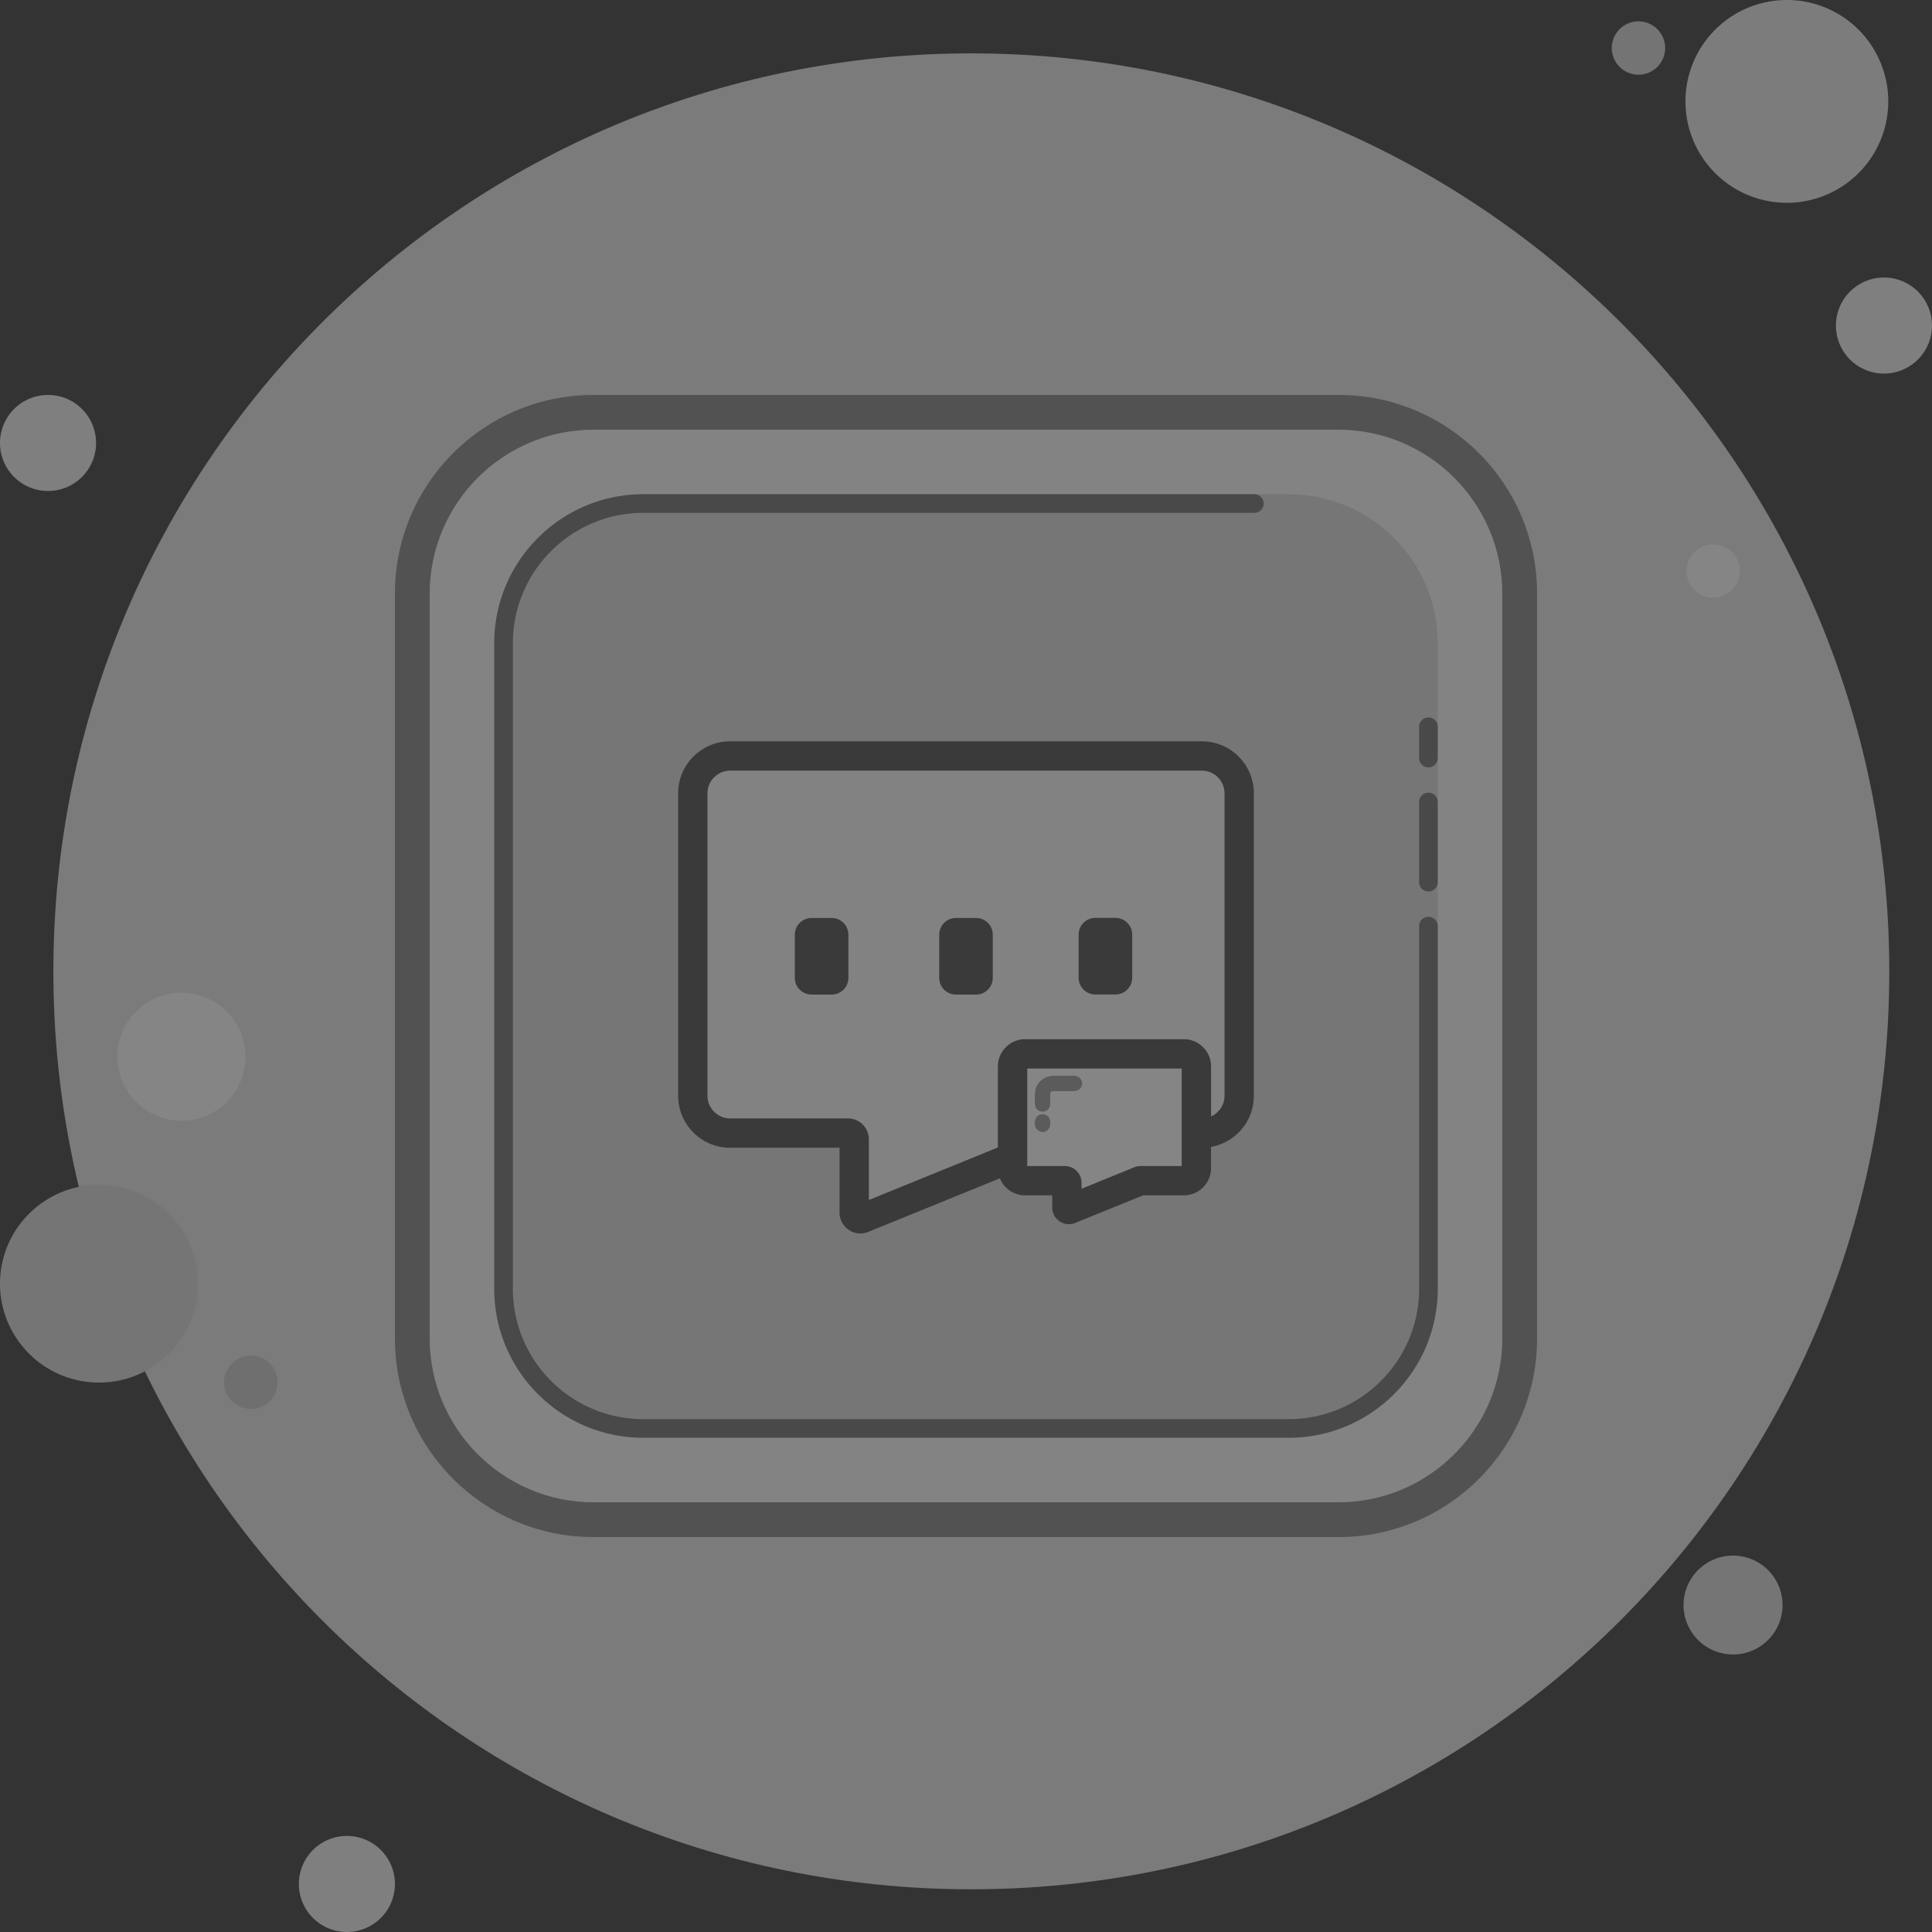 <svg xmlns="http://www.w3.org/2000/svg" viewBox="0 0 180 180" width="180" height="180"><rect x="0" y="0" width="180" height="180" fill="#333333" stroke="none"/><g opacity="0.401" fill="none" fill-rule="nonzero"><path fill="#f1f1f1" d="M 4.475 36.796 a 4.475 4.475 0 1 0 0 8.95 a 4.475 4.475 0 0 0 0 -8.95 Z" /><path fill="#d5d5d5" d="M 152.652 1.989 a 2.486 2.486 0 1 0 0 4.972 a 2.486 2.486 0 0 0 0 -4.972 Z" /><path fill="#e5e5e5" d="M 90.497 4.972 c -47.234 0 -85.525 38.291 -85.525 85.525 c 0 47.234 38.291 85.525 85.525 85.525 c 47.234 0 85.525 -38.29 85.525 -85.525 c 0 -47.234 -38.29 -85.525 -85.525 -85.525 Z" /><path fill="#e9e9e9" d="M 166.575 0 a 9.448 9.448 0 1 0 0 18.895 a 9.448 9.448 0 0 0 0 -18.895 Z" /><path fill="#f1f1f1" d="M 175.525 25.856 a 4.475 4.475 0 1 0 0 8.95 a 4.475 4.475 0 0 0 0 -8.95 Z" /><path fill="#d7d7d7" d="M 161.464 144.932 a 4.61 4.61 0 0 0 -4.613 4.606 a 4.61 4.61 0 0 0 4.613 4.606 a 4.61 4.61 0 0 0 4.613 -4.606 a 4.61 4.61 0 0 0 -4.613 -4.606 Z M 9.227 110.387 C 4.13 110.387 0 114.51 0 119.599 c 0 5.087 4.13 9.212 9.227 9.212 c 5.095 0 9.226 -4.125 9.226 -9.212 c 0 -5.088 -4.13 -9.212 -9.226 -9.212 Z" /><path fill="#f1f1f1" d="M 32.32 171.05 a 4.475 4.475 0 1 0 0 8.95 a 4.475 4.475 0 0 0 0 -8.95 Z" /><path fill="#fff" d="M 16.906 92.486 a 5.967 5.967 0 1 0 0 11.934 a 5.967 5.967 0 0 0 0 -11.934 Z" /><path fill="#c7c7c7" d="M 23.37 126.298 a 2.486 2.486 0 1 0 0 4.973 a 2.486 2.486 0 0 0 0 -4.973 Z" /><path fill="#fff" d="M 159.613 50.718 a 2.486 2.486 0 1 0 0 4.973 a 2.486 2.486 0 0 0 0 -4.973 Z" /><path fill="#f9f9f9" d="M 124.699 39.109 c 8.929 0 16.192 7.263 16.192 16.192 V 124.7 c 0 8.929 -7.263 16.192 -16.192 16.192 H 55.3 c -8.929 0 -16.192 -7.263 -16.192 -16.192 V 55.3 c 0 -8.929 7.263 -16.192 16.192 -16.192 H 124.7" /><path fill="#7f7f7f" d="M 124.699 40.034 c 8.417 0 15.267 6.85 15.267 15.267 V 124.7 c 0 8.417 -6.85 15.267 -15.267 15.267 H 55.3 c -8.417 0 -15.267 -6.85 -15.267 -15.267 V 55.3 c 0 -8.417 6.85 -15.267 15.267 -15.267 H 124.7 m 0 -3.238 H 55.3 c -10.22 0 -18.505 8.286 -18.505 18.505 V 124.7 c 0 10.22 8.286 18.505 18.505 18.505 H 124.7 c 10.22 0 18.505 -8.286 18.505 -18.505 V 55.3 c 0 -10.22 -8.286 -18.505 -18.505 -18.505 Z" /><path fill="#dadada" d="M 120.072 133.951 H 59.928 c -7.655 0 -13.88 -6.224 -13.88 -13.879 V 59.928 c 0 -7.655 6.225 -13.88 13.88 -13.88 h 60.144 c 7.655 0 13.88 6.225 13.88 13.88 v 60.144 c 0 7.655 -6.225 13.88 -13.88 13.88 Z" /><path fill="#6a6a6a" d="M 120.072 133.951 H 59.928 c -7.655 0 -13.88 -6.224 -13.88 -13.879 V 59.928 c 0 -7.655 6.225 -13.88 13.88 -13.88 h 56.963 a 0.868 0.868 0 0 1 0 1.735 H 59.928 c -6.697 0 -12.145 5.448 -12.145 12.145 v 60.144 c 0 6.697 5.448 12.145 12.145 12.145 h 60.144 c 6.697 0 12.145 -5.448 12.145 -12.145 V 86.241 a 0.868 0.868 0 0 1 1.734 0 v 33.831 c 0 7.655 -6.224 13.88 -13.879 13.88 Z m 13.012 -62.457 a 0.868 0.868 0 0 1 -0.867 -0.867 V 67.67 a 0.868 0.868 0 0 1 1.734 0 v 2.957 a 0.868 0.868 0 0 1 -0.867 0.867 Z" /><path fill="#6a6a6a" d="M 133.084 83.06 a 0.868 0.868 0 0 1 -0.867 -0.867 v -7.518 a 0.868 0.868 0 0 1 1.734 0 v 7.518 a 0.868 0.868 0 0 1 -0.867 0.867 Z" /><g><path fill="#fff" d="M 79.042 91.101 a 1.55 1.55 0 0 1 -0.457 1.104 a 1.55 1.55 0 0 1 -1.104 0.457 h -1.868 a 1.55 1.55 0 0 1 -1.104 -0.457 a 1.551 1.551 0 0 1 -0.457 -1.104 v -4.015 a 1.55 1.55 0 0 1 0.457 -1.103 a 1.551 1.551 0 0 1 1.104 -0.458 h 1.868 a 1.55 1.55 0 0 1 1.104 0.457 c 0.295 0.296 0.457 0.687 0.457 1.104 v 4.015 Z m 13.453 0 c 0 0.418 -0.163 0.81 -0.458 1.105 a 1.55 1.55 0 0 1 -1.103 0.456 h -1.868 a 1.55 1.55 0 0 1 -1.105 -0.458 a 1.55 1.55 0 0 1 -0.456 -1.103 v -4.015 a 1.55 1.55 0 0 1 0.457 -1.104 a 1.55 1.55 0 0 1 1.104 -0.457 h 1.868 c 0.417 0 0.809 0.163 1.104 0.457 c 0.294 0.292 0.458 0.69 0.457 1.104 v 4.015 Z m 12.988 -0.009 c 0 0.418 -0.163 0.81 -0.458 1.105 a 1.55 1.55 0 0 1 -1.103 0.456 h -1.868 a 1.55 1.55 0 0 1 -1.105 -0.458 a 1.55 1.55 0 0 1 -0.456 -1.103 v -4.015 a 1.55 1.55 0 0 1 0.457 -1.104 a 1.55 1.55 0 0 1 1.104 -0.457 h 1.868 c 0.417 0 0.81 0.162 1.104 0.457 c 0.294 0.292 0.458 0.69 0.457 1.104 v 4.015 Z" /><path fill="#f7f7f7" d="M 115.4 70.486 a 4.824 4.824 0 0 0 -3.433 -1.422 H 68.033 a 4.823 4.823 0 0 0 -3.433 1.422 a 4.823 4.823 0 0 0 -1.422 3.434 v 28.16 c 0 1.297 0.505 2.516 1.422 3.434 a 4.823 4.823 0 0 0 3.433 1.422 h 10.182 v 6.033 a 1.946 1.946 0 0 0 2.683 1.805 l 12.259 -4.99 c 0.128 0.315 0.318 0.603 0.56 0.844 c 0.48 0.48 1.117 0.744 1.796 0.744 h 2.517 v 1.122 a 1.56 1.56 0 0 0 2.152 1.447 l 6.312 -2.57 h 3.797 c 0.678 0 1.316 -0.264 1.796 -0.744 s 0.744 -1.117 0.744 -1.796 v -1.973 a 4.818 4.818 0 0 0 2.57 -1.344 a 4.823 4.823 0 0 0 1.421 -3.433 V 73.92 a 4.824 4.824 0 0 0 -1.422 -3.434 Z" /><path fill="#444" d="M 115.4 70.486 a 4.824 4.824 0 0 0 -3.433 -1.422 H 68.033 a 4.823 4.823 0 0 0 -3.433 1.422 a 4.823 4.823 0 0 0 -1.422 3.434 v 28.16 c 0 1.297 0.505 2.516 1.422 3.434 a 4.823 4.823 0 0 0 3.433 1.422 h 10.182 v 6.033 a 1.946 1.946 0 0 0 2.683 1.805 l 12.259 -4.99 c 0.128 0.315 0.318 0.603 0.56 0.844 c 0.48 0.48 1.117 0.744 1.796 0.744 h 2.517 v 1.122 a 1.56 1.56 0 0 0 2.152 1.447 l 6.312 -2.57 h 3.797 c 0.678 0 1.316 -0.264 1.796 -0.744 s 0.744 -1.117 0.744 -1.796 v -1.973 a 4.818 4.818 0 0 0 2.57 -1.344 a 4.823 4.823 0 0 0 1.421 -3.433 V 73.92 a 4.824 4.824 0 0 0 -1.422 -3.434 Z m -1.312 31.594 a 2.119 2.119 0 0 1 -1.257 1.937 V 99.36 c 0 -0.679 -0.264 -1.317 -0.744 -1.796 a 2.524 2.524 0 0 0 -1.796 -0.745 H 95.513 c -0.679 0 -1.317 0.265 -1.796 0.744 a 2.524 2.524 0 0 0 -0.745 1.797 v 7.547 L 80.95 111.8 v -5.651 c 0 -0.52 -0.203 -1.01 -0.57 -1.378 a 1.936 1.936 0 0 0 -1.379 -0.57 H 68.033 c -0.567 0 -1.1 -0.221 -1.5 -0.622 c -0.4 -0.4 -0.62 -0.933 -0.62 -1.5 V 73.92 c 0 -0.567 0.22 -1.1 0.62 -1.5 c 0.4 -0.4 0.933 -0.621 1.5 -0.621 h 43.934 c 0.567 0 1.1 0.22 1.5 0.62 c 0.4 0.401 0.62 0.934 0.62 1.5 v 28.161 Z" /><path fill="#444" d="M 77.481 85.525 h -1.868 a 1.55 1.55 0 0 0 -1.104 0.458 c -0.294 0.292 -0.458 0.69 -0.457 1.103 v 4.015 c 0 0.417 0.162 0.809 0.457 1.104 c 0.292 0.294 0.69 0.458 1.104 0.457 h 1.868 a 1.55 1.55 0 0 0 1.104 -0.457 a 1.55 1.55 0 0 0 0.457 -1.104 v -4.015 c 0 -0.417 -0.162 -0.808 -0.457 -1.104 a 1.55 1.55 0 0 0 -1.104 -0.457 Z m 13.453 0 h -1.868 a 1.55 1.55 0 0 0 -1.104 0.457 a 1.55 1.55 0 0 0 -0.457 1.104 v 4.015 c 0 0.418 0.163 0.81 0.456 1.103 c 0.292 0.295 0.69 0.46 1.105 0.458 h 1.868 c 0.418 0 0.81 -0.162 1.103 -0.456 c 0.294 -0.292 0.46 -0.69 0.458 -1.105 v -4.015 a 1.55 1.55 0 0 0 -0.457 -1.104 a 1.55 1.55 0 0 0 -1.104 -0.457 Z m 12.988 -0.01 h -1.868 a 1.55 1.55 0 0 0 -1.104 0.458 a 1.55 1.55 0 0 0 -0.457 1.104 v 4.015 c 0 0.418 0.163 0.81 0.456 1.103 c 0.293 0.294 0.69 0.46 1.105 0.458 h 1.868 c 0.418 0 0.81 -0.163 1.103 -0.456 c 0.294 -0.292 0.46 -0.69 0.458 -1.105 v -4.015 a 1.55 1.55 0 0 0 -0.457 -1.104 a 1.55 1.55 0 0 0 -1.104 -0.457 Z" /><path fill="#fff" d="M 110.097 99.553 h -14.39 v 9.084 h 3.495 c 0.415 -0.001 0.813 0.164 1.105 0.458 c 0.294 0.292 0.459 0.69 0.458 1.105 v 0.552 l 4.91 -2 c 0.187 -0.076 0.387 -0.115 0.59 -0.115 h 3.832 v -9.084 Z m -13.648 2.359 c 0 -0.442 0.172 -0.857 0.484 -1.169 c 0.309 -0.31 0.73 -0.485 1.168 -0.484 h 1.988 a 0.684 0.684 0 0 1 0 1.367 H 98.1 a 0.284 0.284 0 0 0 -0.285 0.286 v 0.968 a 0.684 0.684 0 0 1 -1.367 0 v -0.968 Z m 0 2.859 v -0.274 a 0.684 0.684 0 0 1 1.367 0 v 0.274 a 0.684 0.684 0 0 1 -1.367 0 Z" /><path fill="#959595" d="M 97.14 103.563 a 0.688 0.688 0 0 0 0.692 -0.683 v -0.968 a 0.29 0.29 0 0 1 0.289 -0.285 h 2.01 a 0.688 0.688 0 0 0 0.693 -0.684 a 0.688 0.688 0 0 0 -0.692 -0.684 H 98.12 c -0.447 0 -0.867 0.172 -1.183 0.484 c -0.314 0.31 -0.49 0.73 -0.49 1.169 v 0.968 c 0 0.377 0.31 0.683 0.692 0.683 Z m 0.692 1.208 v -0.274 a 0.688 0.688 0 0 0 -0.692 -0.683 a 0.688 0.688 0 0 0 -0.691 0.683 v 0.274 c 0 0.377 0.31 0.683 0.691 0.683 a 0.688 0.688 0 0 0 0.692 -0.683 Z" /></g></g></svg>